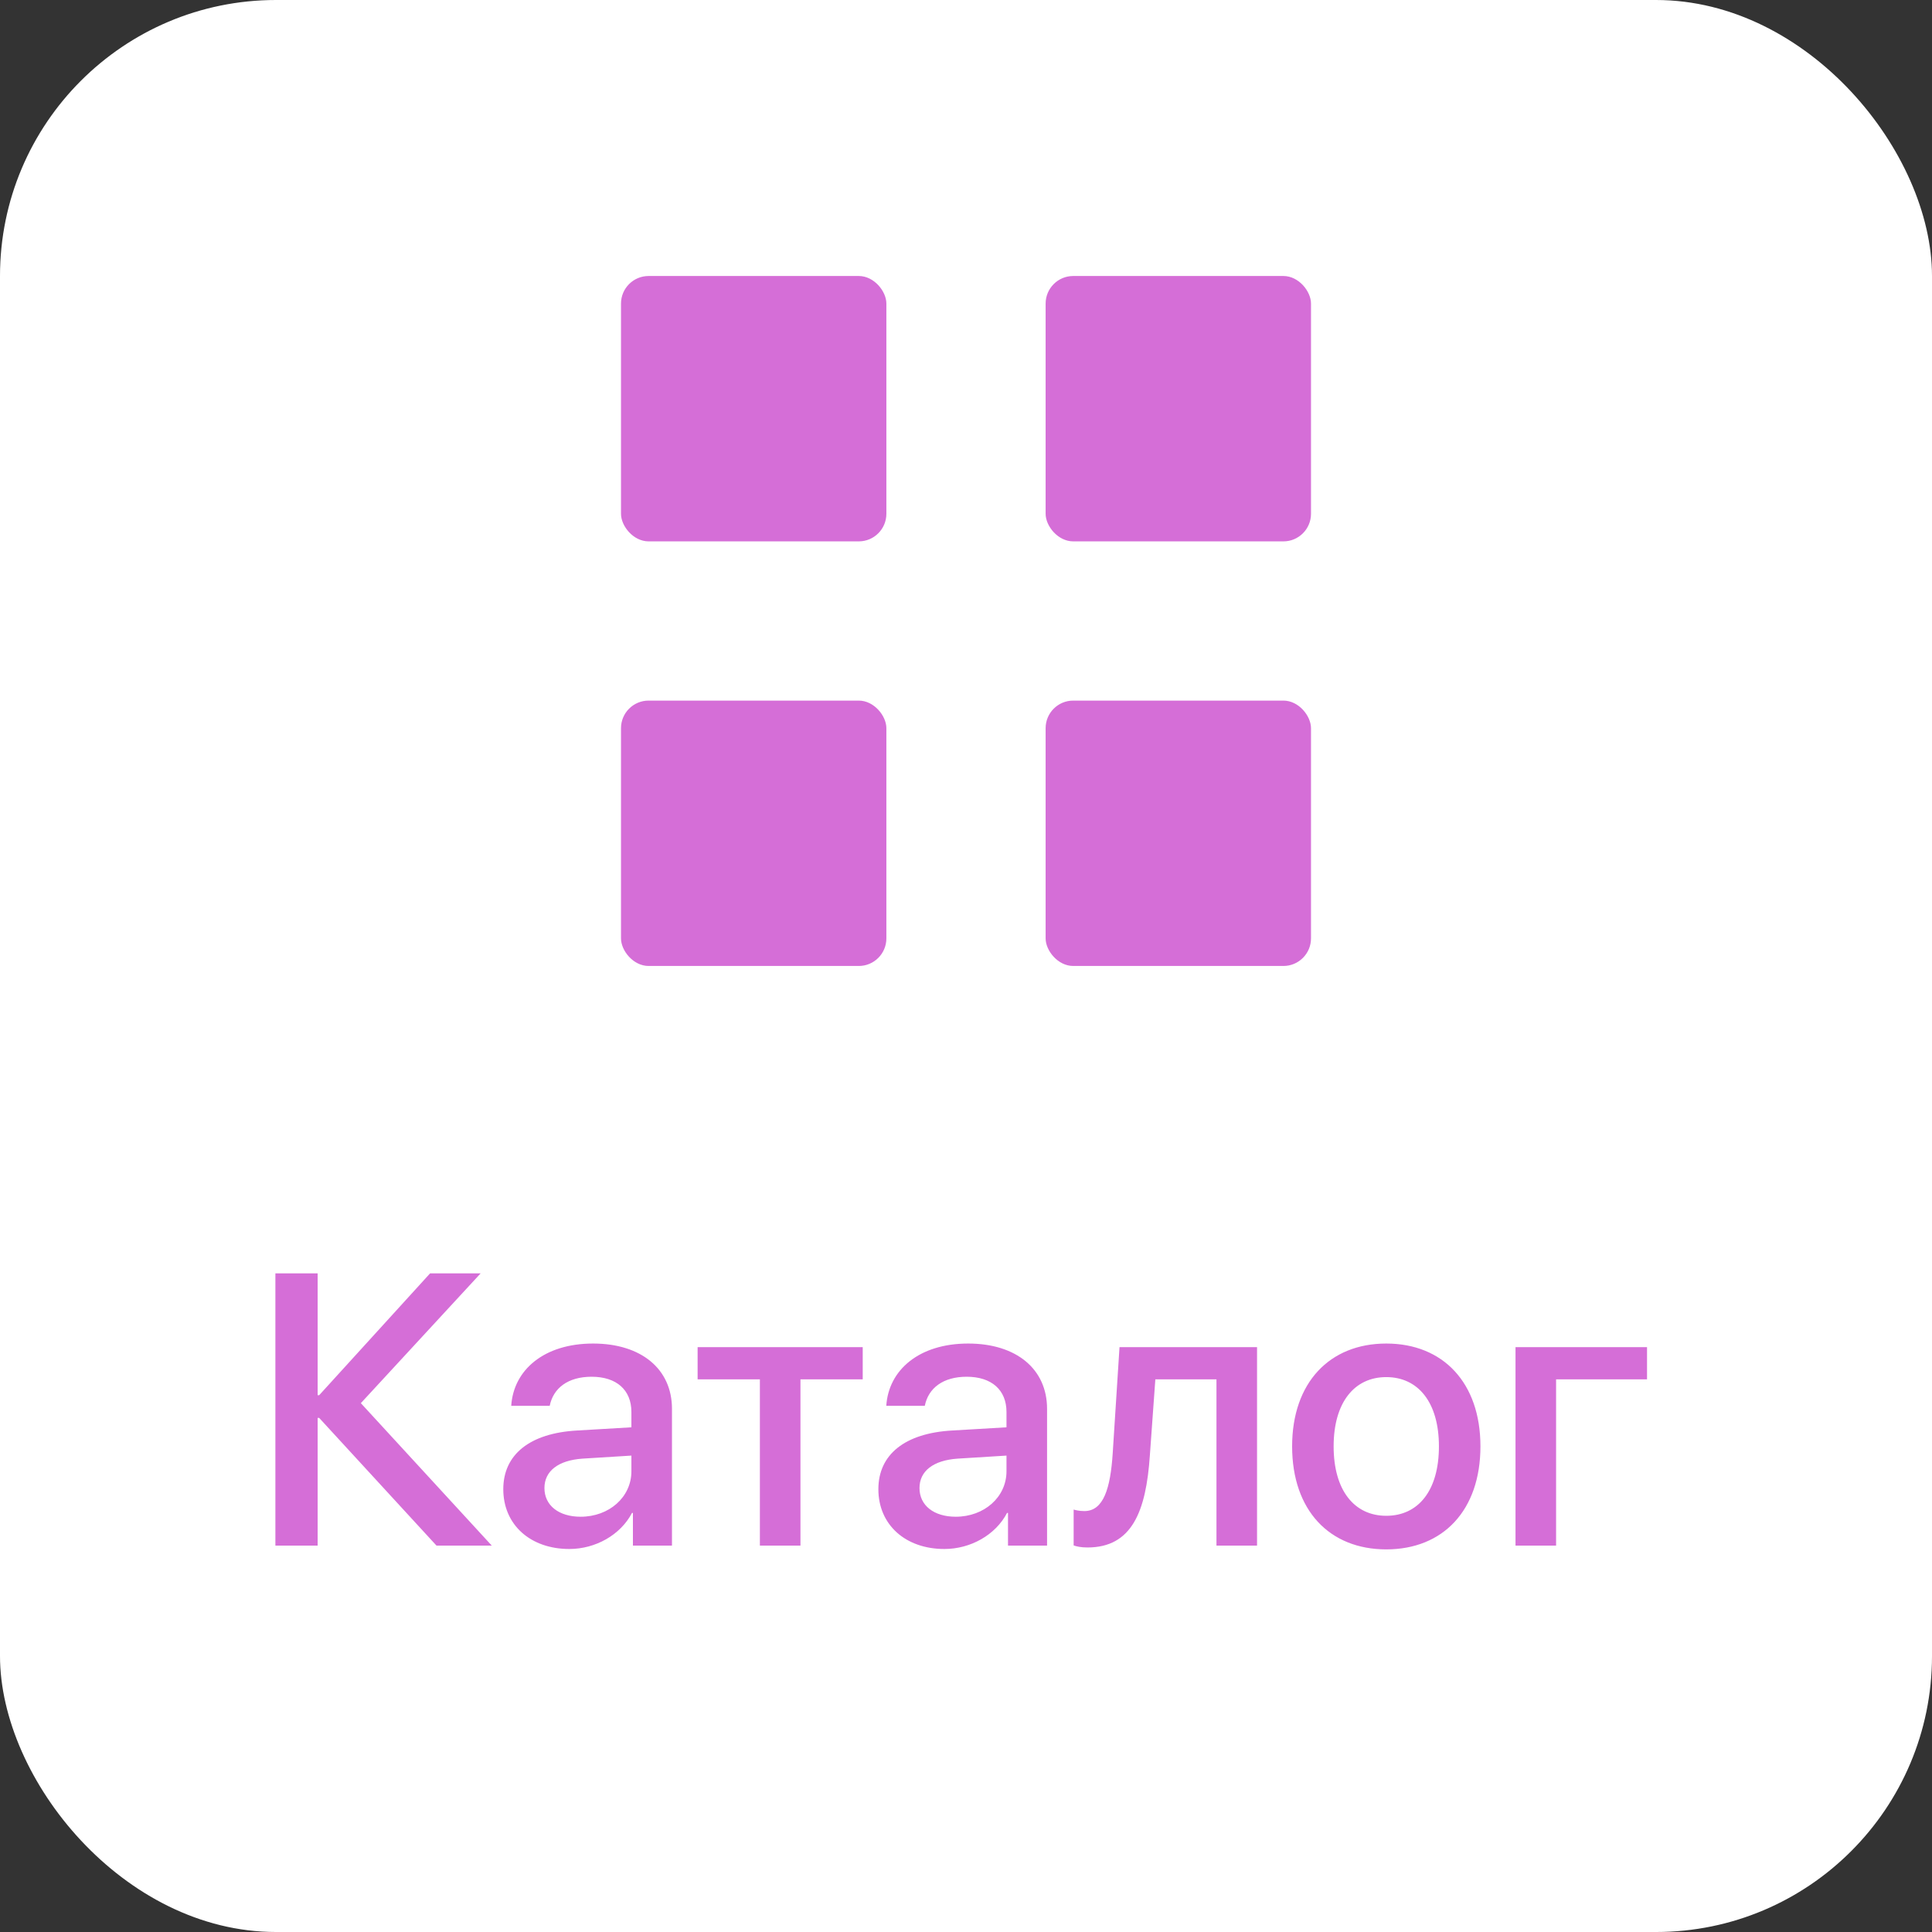 <svg width="70" height="70" viewBox="0 0 70 70" fill="none" xmlns="http://www.w3.org/2000/svg">
<rect x="0" y="0" width="70" height="70" fill="#333333" stroke="none"/>
<rect width="70" height="70" rx="10" fill="white"/>
<rect x="22.5" y="10" width="9.615" height="9.615" rx="1" fill="#D56ED7"/>
<rect x="37.885" y="10" width="9.615" height="9.615" rx="1" fill="#D56ED7"/>
<rect x="37.885" y="25.384" width="9.615" height="9.615" rx="1" fill="#D56ED7"/>
<rect x="22.5" y="25.384" width="9.615" height="9.615" rx="1" fill="#D56ED7"/>
<path d="M13.074 50.839L17.818 56H15.815L11.563 51.372H11.509V56H9.978V46.136H11.509V50.552H11.563L15.583 46.136H17.415L13.074 50.839ZM21.038 54.954C22.07 54.954 22.877 54.243 22.877 53.307V52.739L21.106 52.849C20.225 52.91 19.726 53.3 19.726 53.915C19.726 54.544 20.245 54.954 21.038 54.954ZM20.628 56.123C19.22 56.123 18.235 55.248 18.235 53.956C18.235 52.698 19.199 51.926 20.908 51.83L22.877 51.714V51.16C22.877 50.36 22.337 49.882 21.435 49.882C20.58 49.882 20.047 50.292 19.917 50.935H18.523C18.605 49.636 19.712 48.679 21.489 48.679C23.232 48.679 24.347 49.602 24.347 51.044V56H22.932V54.817H22.898C22.48 55.617 21.571 56.123 20.628 56.123ZM31.258 48.809V49.977H29.002V56H27.532V49.977H25.276V48.809H31.258ZM34.628 54.954C35.66 54.954 36.467 54.243 36.467 53.307V52.739L34.696 52.849C33.815 52.91 33.315 53.3 33.315 53.915C33.315 54.544 33.835 54.954 34.628 54.954ZM34.218 56.123C32.81 56.123 31.825 55.248 31.825 53.956C31.825 52.698 32.789 51.926 34.498 51.83L36.467 51.714V51.16C36.467 50.36 35.927 49.882 35.024 49.882C34.17 49.882 33.637 50.292 33.507 50.935H32.112C32.194 49.636 33.302 48.679 35.079 48.679C36.822 48.679 37.937 49.602 37.937 51.044V56H36.522V54.817H36.487C36.07 55.617 35.161 56.123 34.218 56.123ZM41.662 52.726C41.525 54.763 41.013 56.068 39.399 56.068C39.16 56.068 38.989 56.027 38.9 55.993V54.694C38.969 54.715 39.105 54.749 39.29 54.749C39.987 54.749 40.233 53.915 40.315 52.664L40.562 48.809H45.545V56H44.075V49.977H41.86L41.662 52.726ZM50.227 56.137C48.17 56.137 46.816 54.722 46.816 52.404C46.816 50.094 48.177 48.679 50.227 48.679C52.278 48.679 53.639 50.094 53.639 52.404C53.639 54.722 52.285 56.137 50.227 56.137ZM50.227 54.92C51.39 54.92 52.135 54.004 52.135 52.404C52.135 50.812 51.383 49.895 50.227 49.895C49.072 49.895 48.32 50.812 48.32 52.404C48.32 54.004 49.072 54.92 50.227 54.92ZM59.675 49.977H56.38V56H54.91V48.809H59.675V49.977Z" fill="#D56ED7"/>
</svg>
